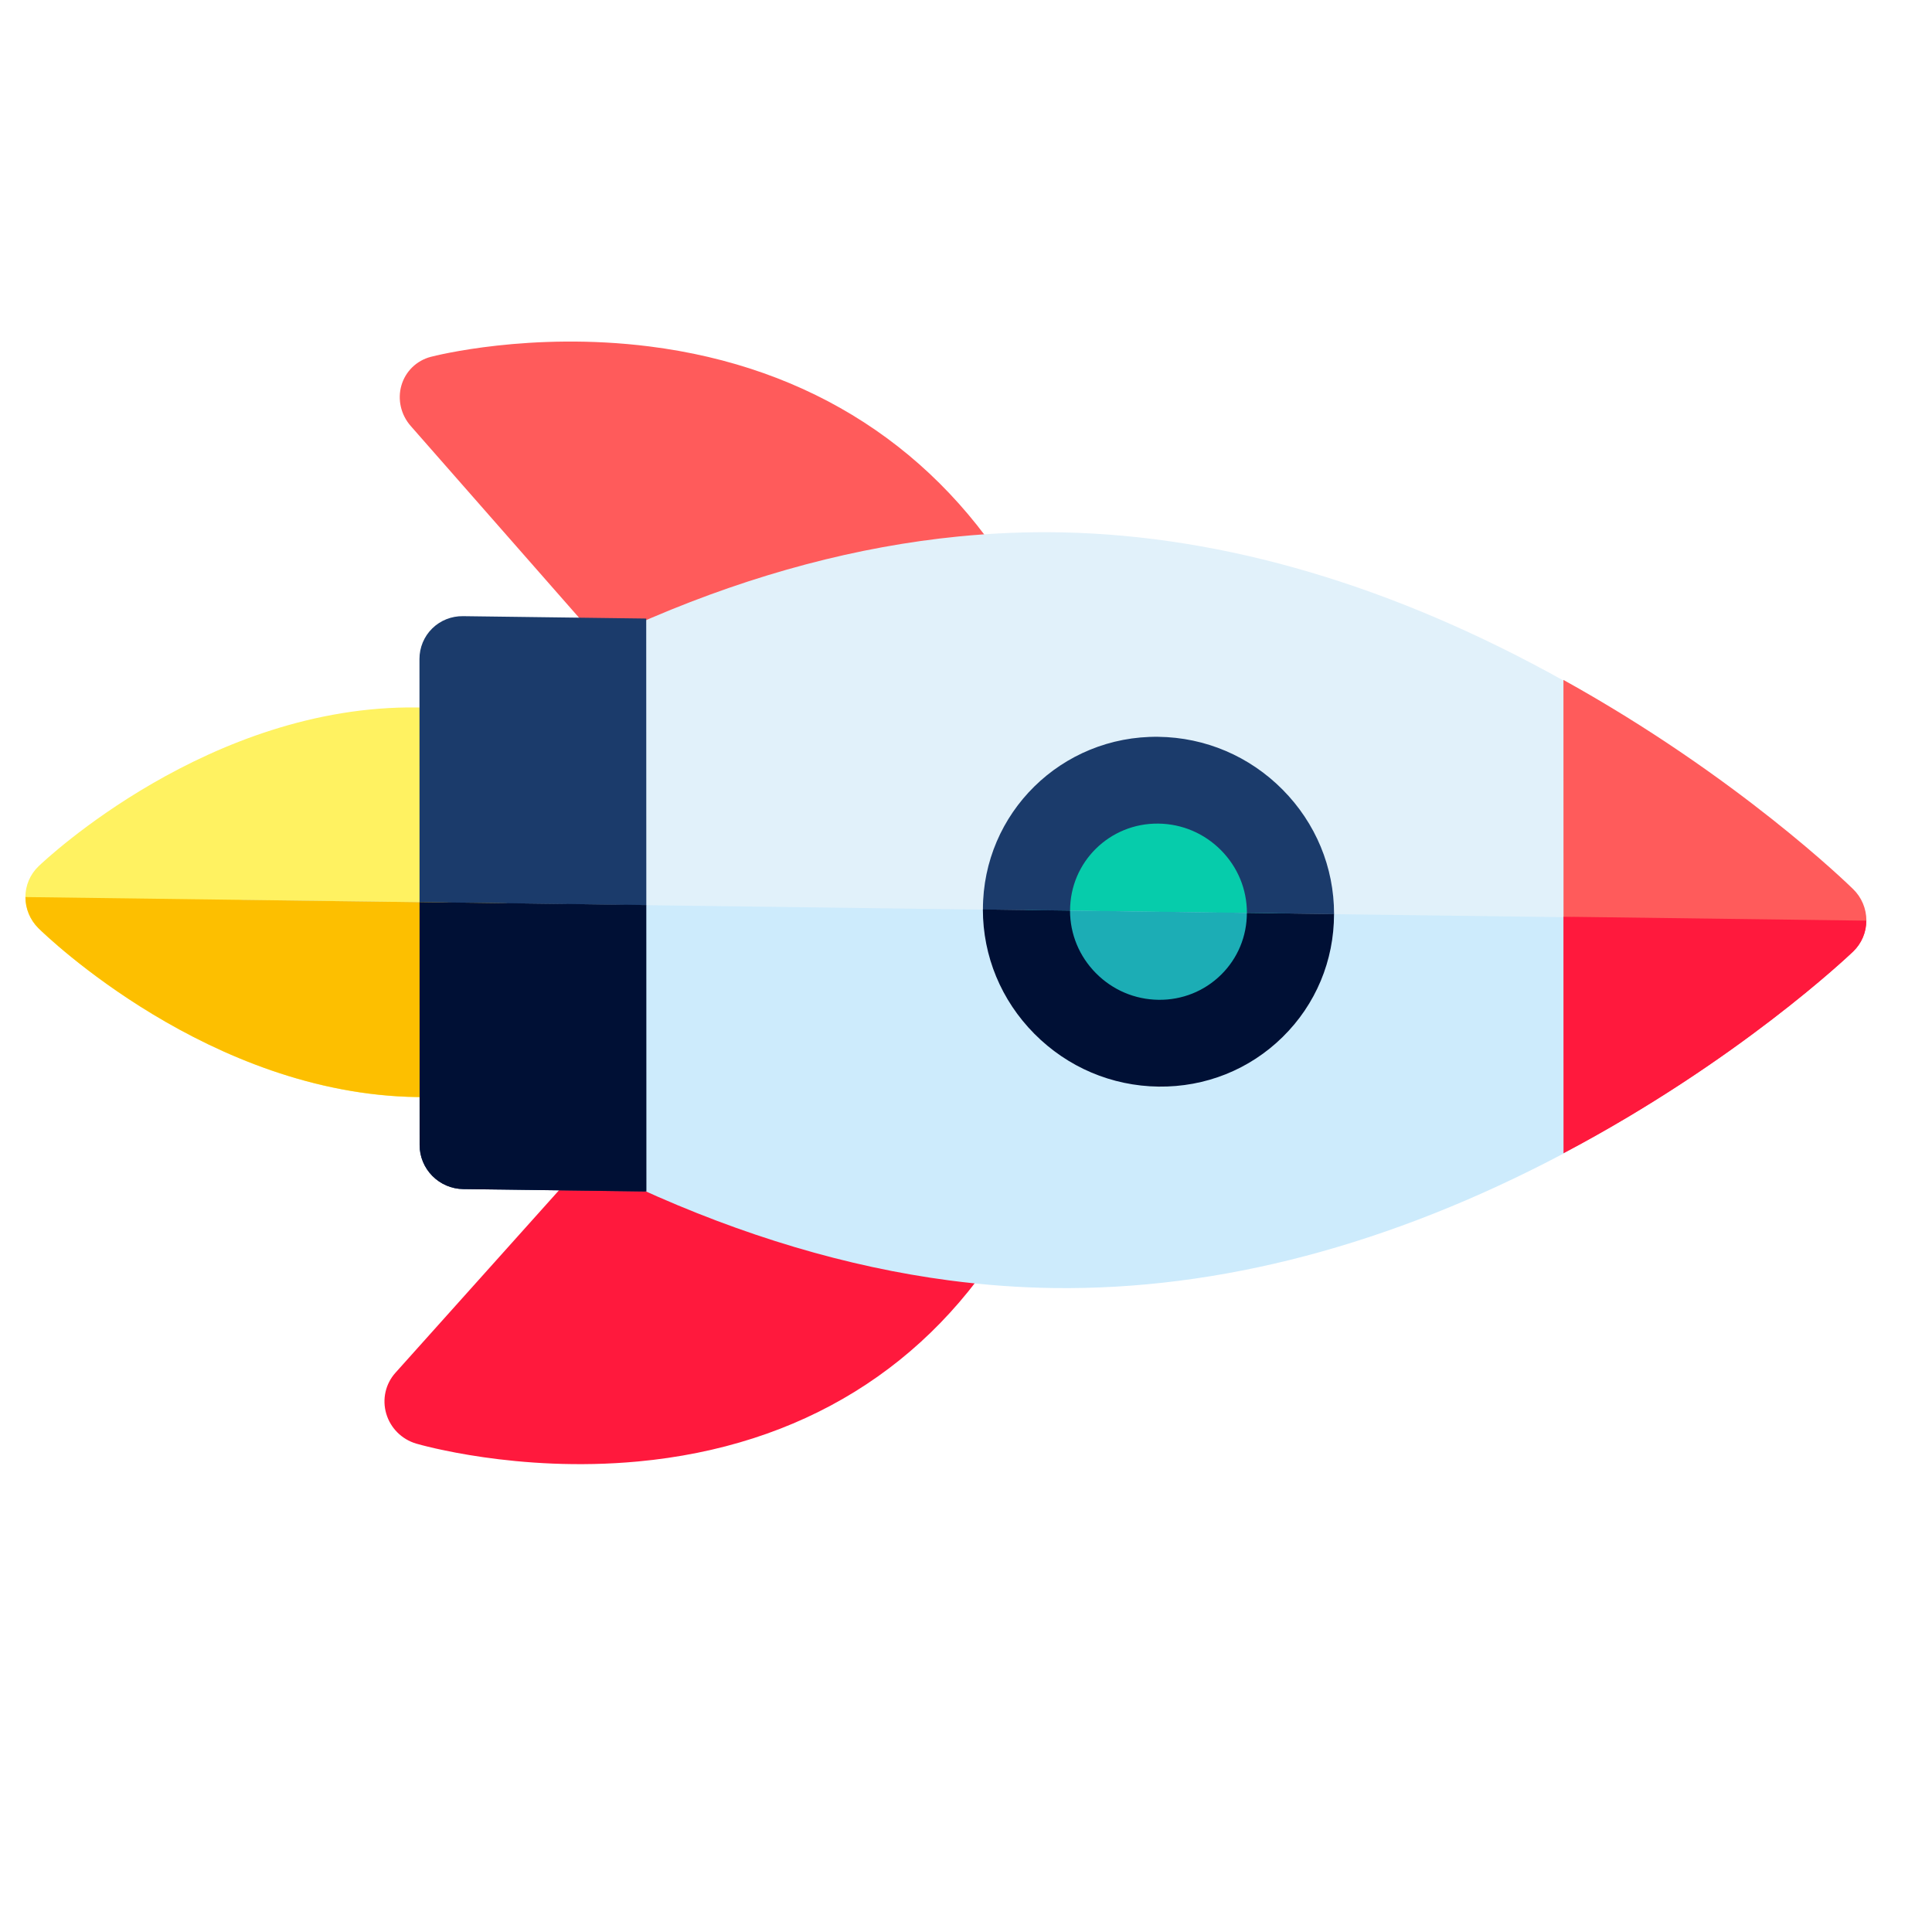 <?xml version="1.0" encoding="utf-8"?>
<svg viewBox="0 0 500 500" xmlns="http://www.w3.org/2000/svg">
  <path d="M 216.802 177.292 C 216.569 177.292 216.334 177.284 216.097 177.271 L 114.461 171.095 C 110.596 170.861 107.133 168.711 105.295 165.402 C 103.457 162.093 103.498 158.09 105.405 154.801 C 105.942 153.874 118.85 131.896 143.332 112.726 C 176.418 86.825 214.786 78.424 254.285 88.433 C 257.563 89.264 260.274 91.49 261.671 94.492 C 263.066 97.492 262.995 100.952 261.476 103.906 L 226.922 171.197 C 224.995 174.946 221.061 177.292 216.802 177.292 Z M 216.802 177.292" fill="#ff5b5b" style="" transform="matrix(0.704, 0.71, -0.71, 0.704, 147.196, -91.469)"/>
  <path d="M 149.391 415.864 C 147.526 415.864 145.663 415.411 143.976 414.499 C 140.564 412.659 138.354 409.217 138.127 405.378 L 132.176 304.469 C 131.912 299.976 134.405 295.751 138.501 293.75 L 208.225 259.742 C 211.291 258.248 214.863 258.192 217.961 259.592 C 221.061 260.988 223.348 263.69 224.192 266.948 C 234.378 306.198 225.528 344.246 198.603 376.972 C 178.681 401.193 155.897 413.907 154.938 414.438 C 153.214 415.388 151.302 415.864 149.391 415.864 Z M 149.391 415.864" fill="#ff193d" style="" transform="matrix(0.704, 0.71, -0.71, 0.704, 292.898, -28.163)"/>
  <path d="M 406.424 167.577 L 333.892 96.71 C 330.985 93.87 326.706 92.812 322.743 93.949 C 273.92 107.983 233.794 129.992 203.474 159.362 C 197.151 165.49 191.074 172.132 185.414 179.1 C 168.958 199.345 155.182 223.284 144.472 250.252 C 137.65 267.44 132.077 285.853 127.905 304.978 C 120.623 338.386 120.133 362.33 120.116 363.334 C 120.067 366.286 121.243 369.13 123.38 371.218 C 125.485 373.274 128.347 374.429 131.335 374.429 L 131.471 374.429 C 132.507 374.418 157.119 374.045 191.486 367.099 C 211.16 363.122 230.111 357.779 247.809 351.211 C 275.569 340.905 300.234 327.608 321.107 311.686 C 328.298 306.206 335.15 300.321 341.476 294.192 C 371.796 264.819 394.587 225.875 409.215 178.434 C 410.402 174.582 409.331 170.417 406.424 167.577 Z M 406.424 167.577" fill="#e1f1fa" style="" transform="matrix(0.704, 0.71, -0.71, 0.704, 244.626, -118.884)"/>
  <path d="M 146.073 230.159 L 91.403 175.989 C 87.367 171.989 80.928 171.606 76.401 175.097 C 72.884 177.808 69.536 180.723 66.45 183.755 C 28.089 221.446 26.657 279.847 26.616 282.314 C 26.563 285.329 27.746 288.23 29.899 290.361 C 32.017 292.46 34.894 293.638 37.898 293.638 C 37.946 293.638 37.994 293.638 38.042 293.634 C 40.542 293.605 99.739 292.438 138.095 254.747 C 141.182 251.717 144.15 248.425 146.912 244.965 C 150.469 240.514 150.107 234.158 146.073 230.159 Z M 146.073 230.159" fill="#fff261" style="" transform="matrix(0.704, 0.71, -0.71, 0.704, 191.68, 6.548)"/>
  <path d="M 107.054 163.44 L 73.229 196.678 C 71.093 198.772 69.886 201.615 69.873 204.582 C 69.86 207.548 71.045 210.391 73.162 212.488 L 162.536 301.051 C 164.65 303.147 167.528 304.325 170.536 304.325 C 173.541 304.325 176.427 303.147 178.56 301.051 L 212.386 267.815 Z M 107.054 163.44" fill="#1b3b6b" style="" transform="matrix(0.704, 0.71, -0.71, 0.704, 207.918, -30.991)"/>
  <path d="M 299.568 270.117 C 290.333 270.117 281.665 266.568 275.163 260.126 C 261.742 246.825 261.835 225.189 275.371 211.886 C 281.927 205.443 290.626 201.894 299.86 201.894 C 309.092 201.894 317.76 205.443 324.262 211.886 C 330.765 218.329 334.325 226.895 334.284 236.007 C 334.246 245.117 330.613 253.683 324.055 260.126 C 317.498 266.568 308.799 270.117 299.568 270.117 Z M 299.568 270.117" fill="#06ccab" style="" transform="matrix(0.704, 0.71, -0.71, 0.704, 256.386, -143.011)"/>
  <path d="M 299.515 281.052 C 287.32 281.052 275.877 276.366 267.293 267.86 C 249.567 250.296 249.69 221.718 267.566 204.155 C 276.223 195.648 287.71 190.961 299.902 190.961 C 312.096 190.961 323.539 195.648 332.128 204.155 C 340.714 212.663 345.414 223.975 345.362 236.007 C 345.31 248.039 340.515 259.351 331.855 267.86 C 323.194 276.366 311.711 281.052 299.515 281.052 Z M 299.805 213.322 C 293.666 213.322 287.882 215.683 283.522 219.967 C 274.522 228.812 274.46 243.202 283.385 252.048 C 287.708 256.331 293.472 258.691 299.611 258.691 C 305.753 258.691 311.537 256.331 315.895 252.048 C 320.255 247.762 322.672 242.067 322.697 236.007 C 322.723 229.948 320.356 224.252 316.033 219.967 C 311.71 215.683 305.947 213.322 299.805 213.322 Z M 299.805 213.322" fill="#1b3b6b" style="" transform="matrix(0.704, 0.71, -0.71, 0.704, 256.387, -143.01)"/>
  <path d="M 463.485 190.158 C 461.332 188.025 458.377 186.826 455.34 186.885 C 453.659 186.905 413.597 187.571 364.07 202.005 L 451.057 288.199 C 465.894 239.392 466.74 199.865 466.767 198.208 C 466.818 195.193 465.634 192.29 463.485 190.158 Z M 463.485 190.158" fill="#ff5b5b" style="" transform="matrix(0.704, 0.71, -0.71, 0.704, 291.736, -224.737)"/>
  <path d="M 389.898 163.046 L 353.416 126.896 L 105.17 370.812 C 107.286 372.909 110.162 374.086 113.167 374.086 L 113.309 374.086 C 114.345 374.075 139.103 373.696 173.679 366.61 C 193.471 362.551 212.532 357.099 230.335 350.4 C 258.264 339.885 283.074 326.317 304.072 310.074 C 311.304 304.482 318.198 298.48 324.56 292.227 C 355.061 262.258 377.987 222.527 392.702 174.124 C 393.901 170.195 392.823 165.945 389.898 163.046 Z M 389.898 163.046" fill="#cdebfc" style="" transform="matrix(0.704, 0.71, -0.71, 0.704, 251.709, -102.82)"/>
  <path d="M 134.819 226.796 L 107.485 199.71 L 18.644 286.998 L 18.644 287.001 C 20.762 289.098 23.639 290.276 26.645 290.276 L 26.786 290.276 C 29.288 290.245 88.481 289.075 126.842 251.384 C 129.928 248.353 132.896 245.062 135.655 241.602 C 139.215 237.15 138.855 230.795 134.819 226.796 Z M 134.819 226.796" fill="#fdbf00" style="" transform="matrix(0.704, 0.71, -0.71, 0.704, 197.227, 16.875)"/>
  <path d="M 134.081 224.94 L 92.209 266.082 L 136.897 310.364 C 139.012 312.46 141.889 313.639 144.896 313.639 C 147.903 313.639 150.787 312.46 152.922 310.364 L 186.746 277.126 Z M 134.081 224.94" fill="#001035" style="" transform="matrix(0.704, 0.71, -0.71, 0.704, 232.579, -19.333)"/>
  <path d="M 319.224 213.982 C 319.223 213.982 319.223 213.982 319.223 213.982 L 270.125 262.221 L 270.127 262.221 C 276.628 268.663 285.294 272.213 294.528 272.213 C 303.762 272.213 312.46 268.663 319.018 262.221 C 325.575 255.778 329.208 247.212 329.246 238.101 C 329.283 228.992 325.727 220.424 319.224 213.982 Z M 319.224 213.982" fill="#1cadb5" style="" transform="matrix(0.704, 0.71, -0.71, 0.704, 261.413, -140.886)"/>
  <path d="M 325.475 206.922 L 309.38 222.734 C 313.704 227.018 316.071 232.714 316.046 238.774 C 316.018 244.833 313.602 250.53 309.243 254.814 C 304.882 259.097 299.101 261.458 292.959 261.458 C 286.817 261.458 281.054 259.097 276.731 254.814 C 276.731 254.814 276.731 254.814 276.731 254.81 L 260.637 270.625 L 260.637 270.627 C 269.225 279.133 280.668 283.819 292.862 283.819 C 305.058 283.819 316.541 279.133 325.203 270.627 C 333.858 262.118 338.658 250.807 338.709 238.774 C 338.759 226.741 334.059 215.429 325.475 206.922 Z M 325.475 206.922" fill="#001035" style="" transform="matrix(0.704, 0.71, -0.71, 0.704, 263.024, -140.204)"/>
  <path d="M 455.855 205.177 L 399.937 260.123 L 443.43 303.22 C 458.268 254.412 459.113 214.887 459.14 213.228 C 459.192 210.214 458.008 207.311 455.855 205.177 Z M 455.855 205.177" fill="#ff193d" style="" transform="matrix(0.704, 0.71, -0.71, 0.704, 307.749, -229.835)"/>
</svg>
